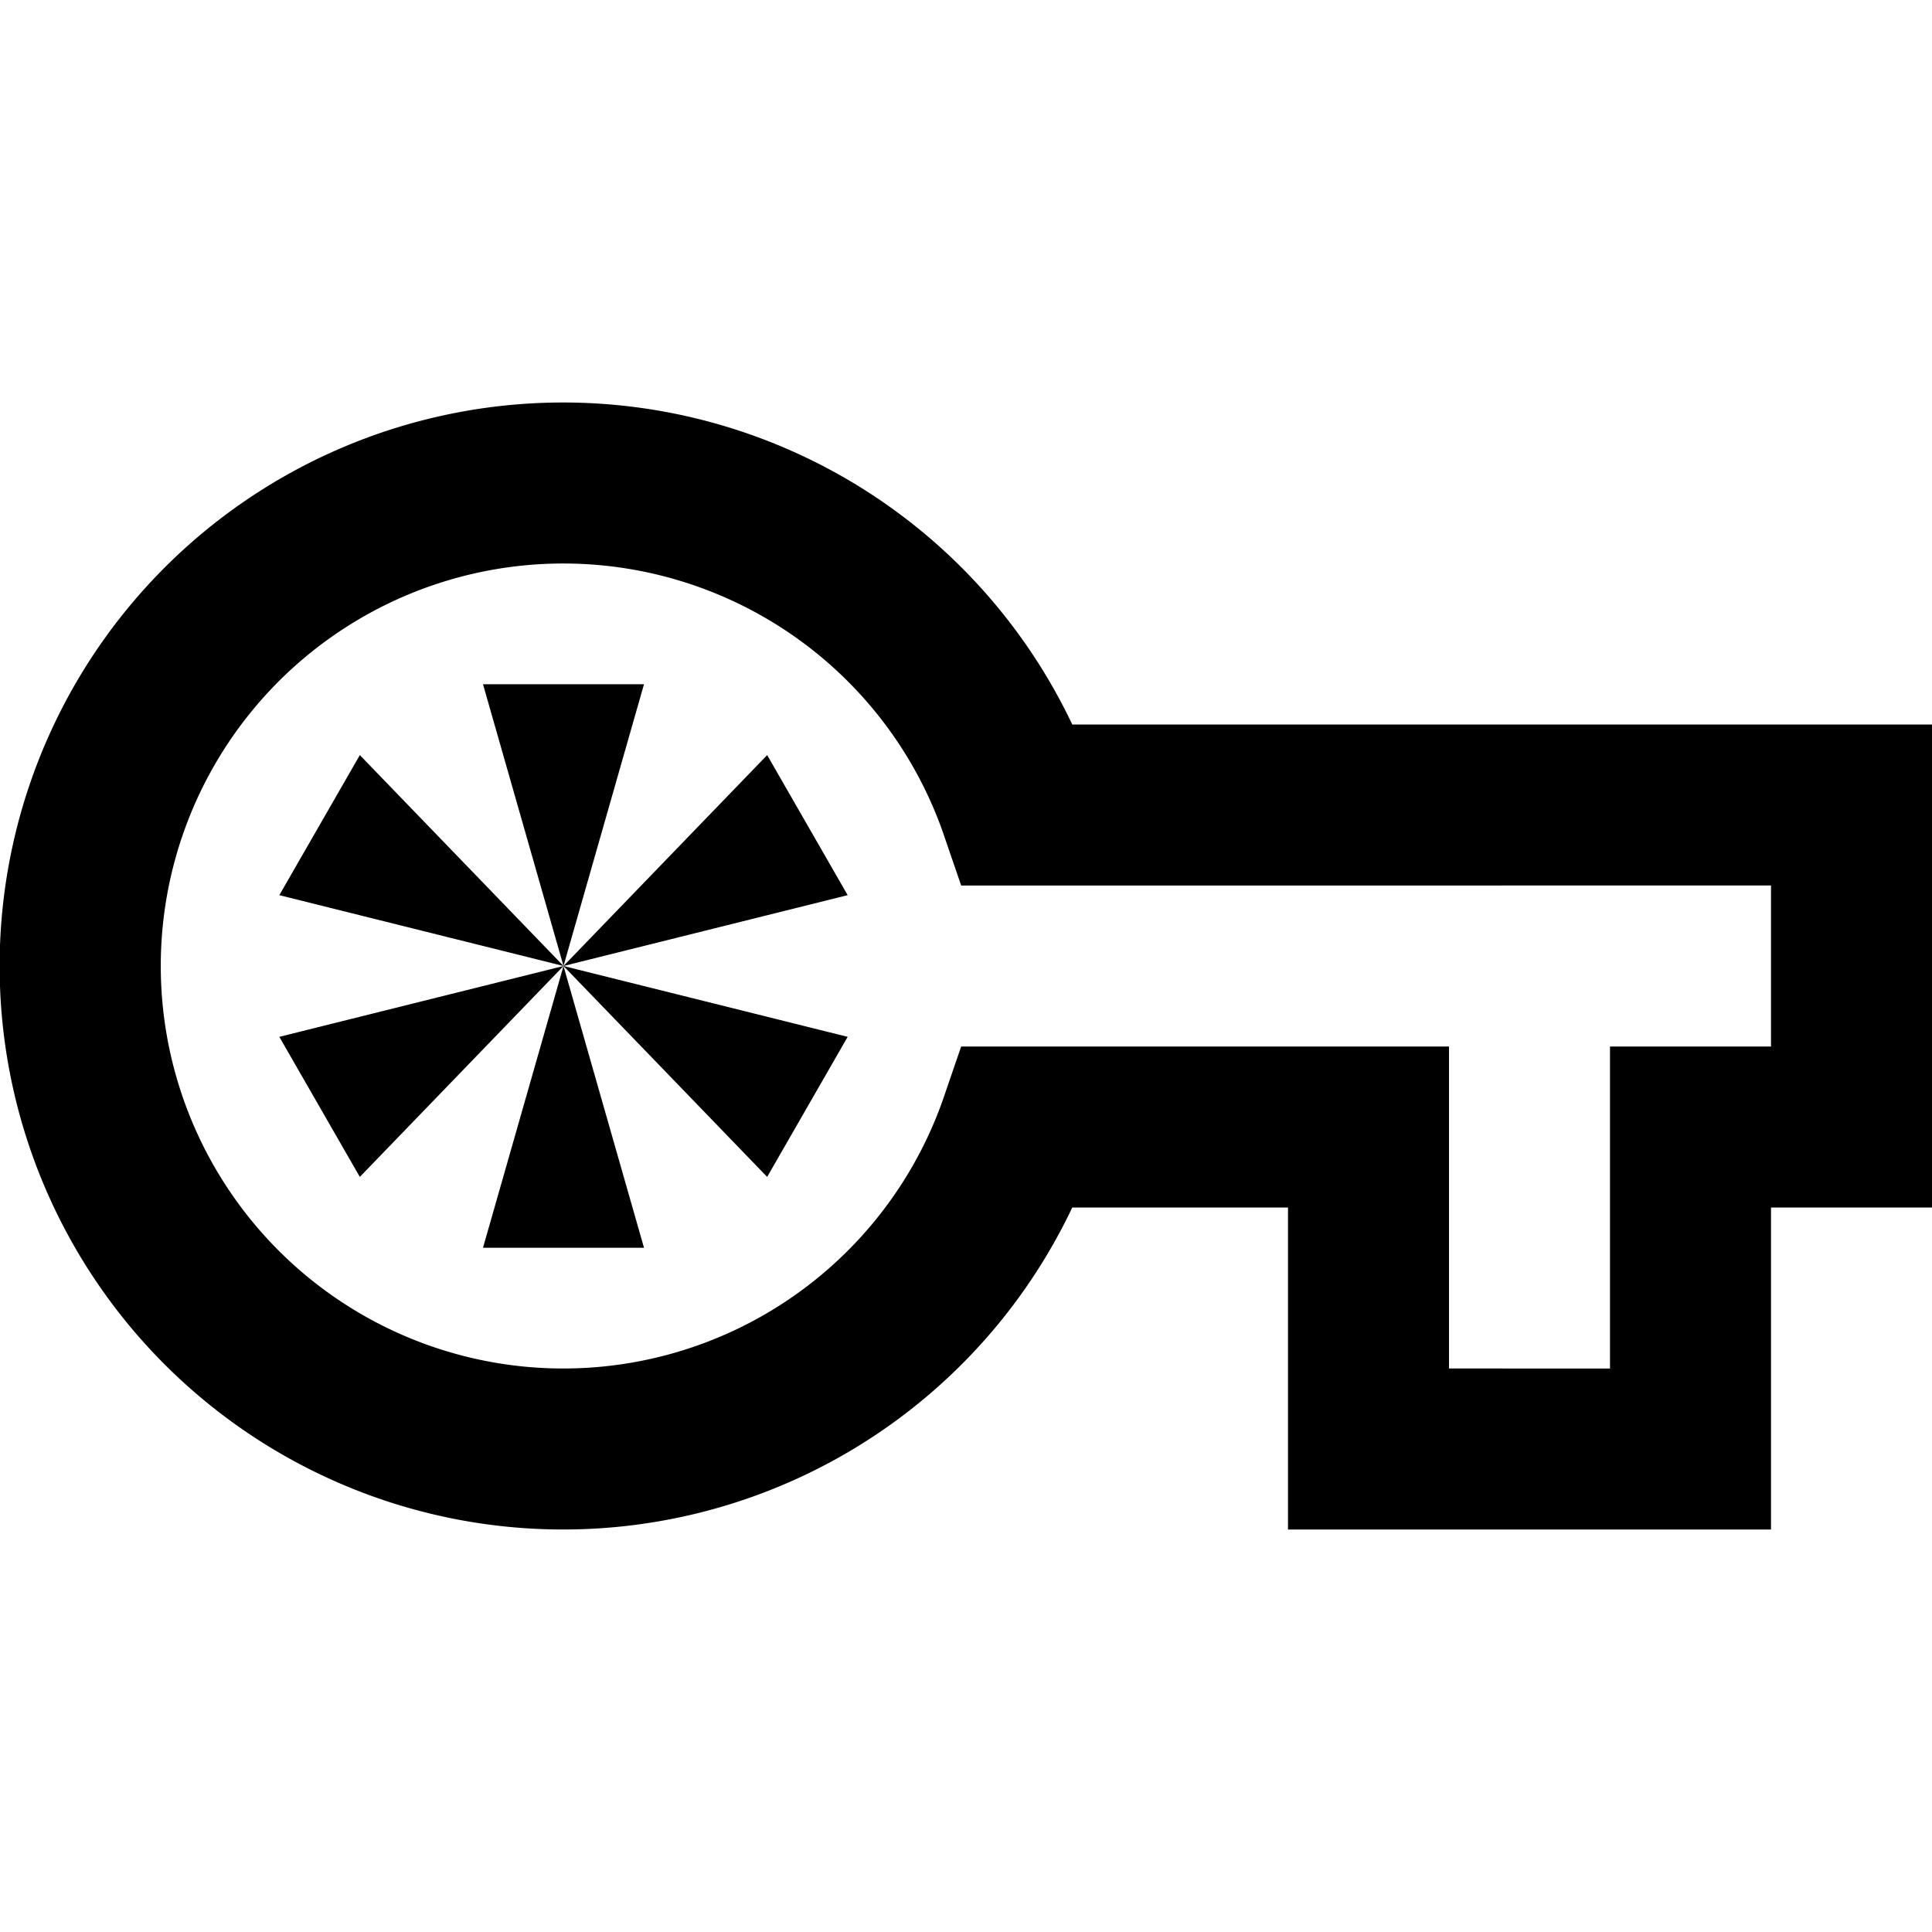 <svg xmlns="http://www.w3.org/2000/svg" viewBox="0 0 24 24"><path d="M13.32,9a7,7,0,1,0,0,6H16v4h6V15h2V9ZM22,13H20v4H18V13H11.94l-.23.67a5,5,0,1,1,0-3.34l.23.67H22ZM7,12l3.53.88-1,1.74L7,12l1,3.5H6L7,12,4.47,14.62l-1-1.74L7,12l-3.53-.88,1-1.74L7,12,6,8.5H8L7,12,9.53,9.38l1,1.74Z"/></svg>